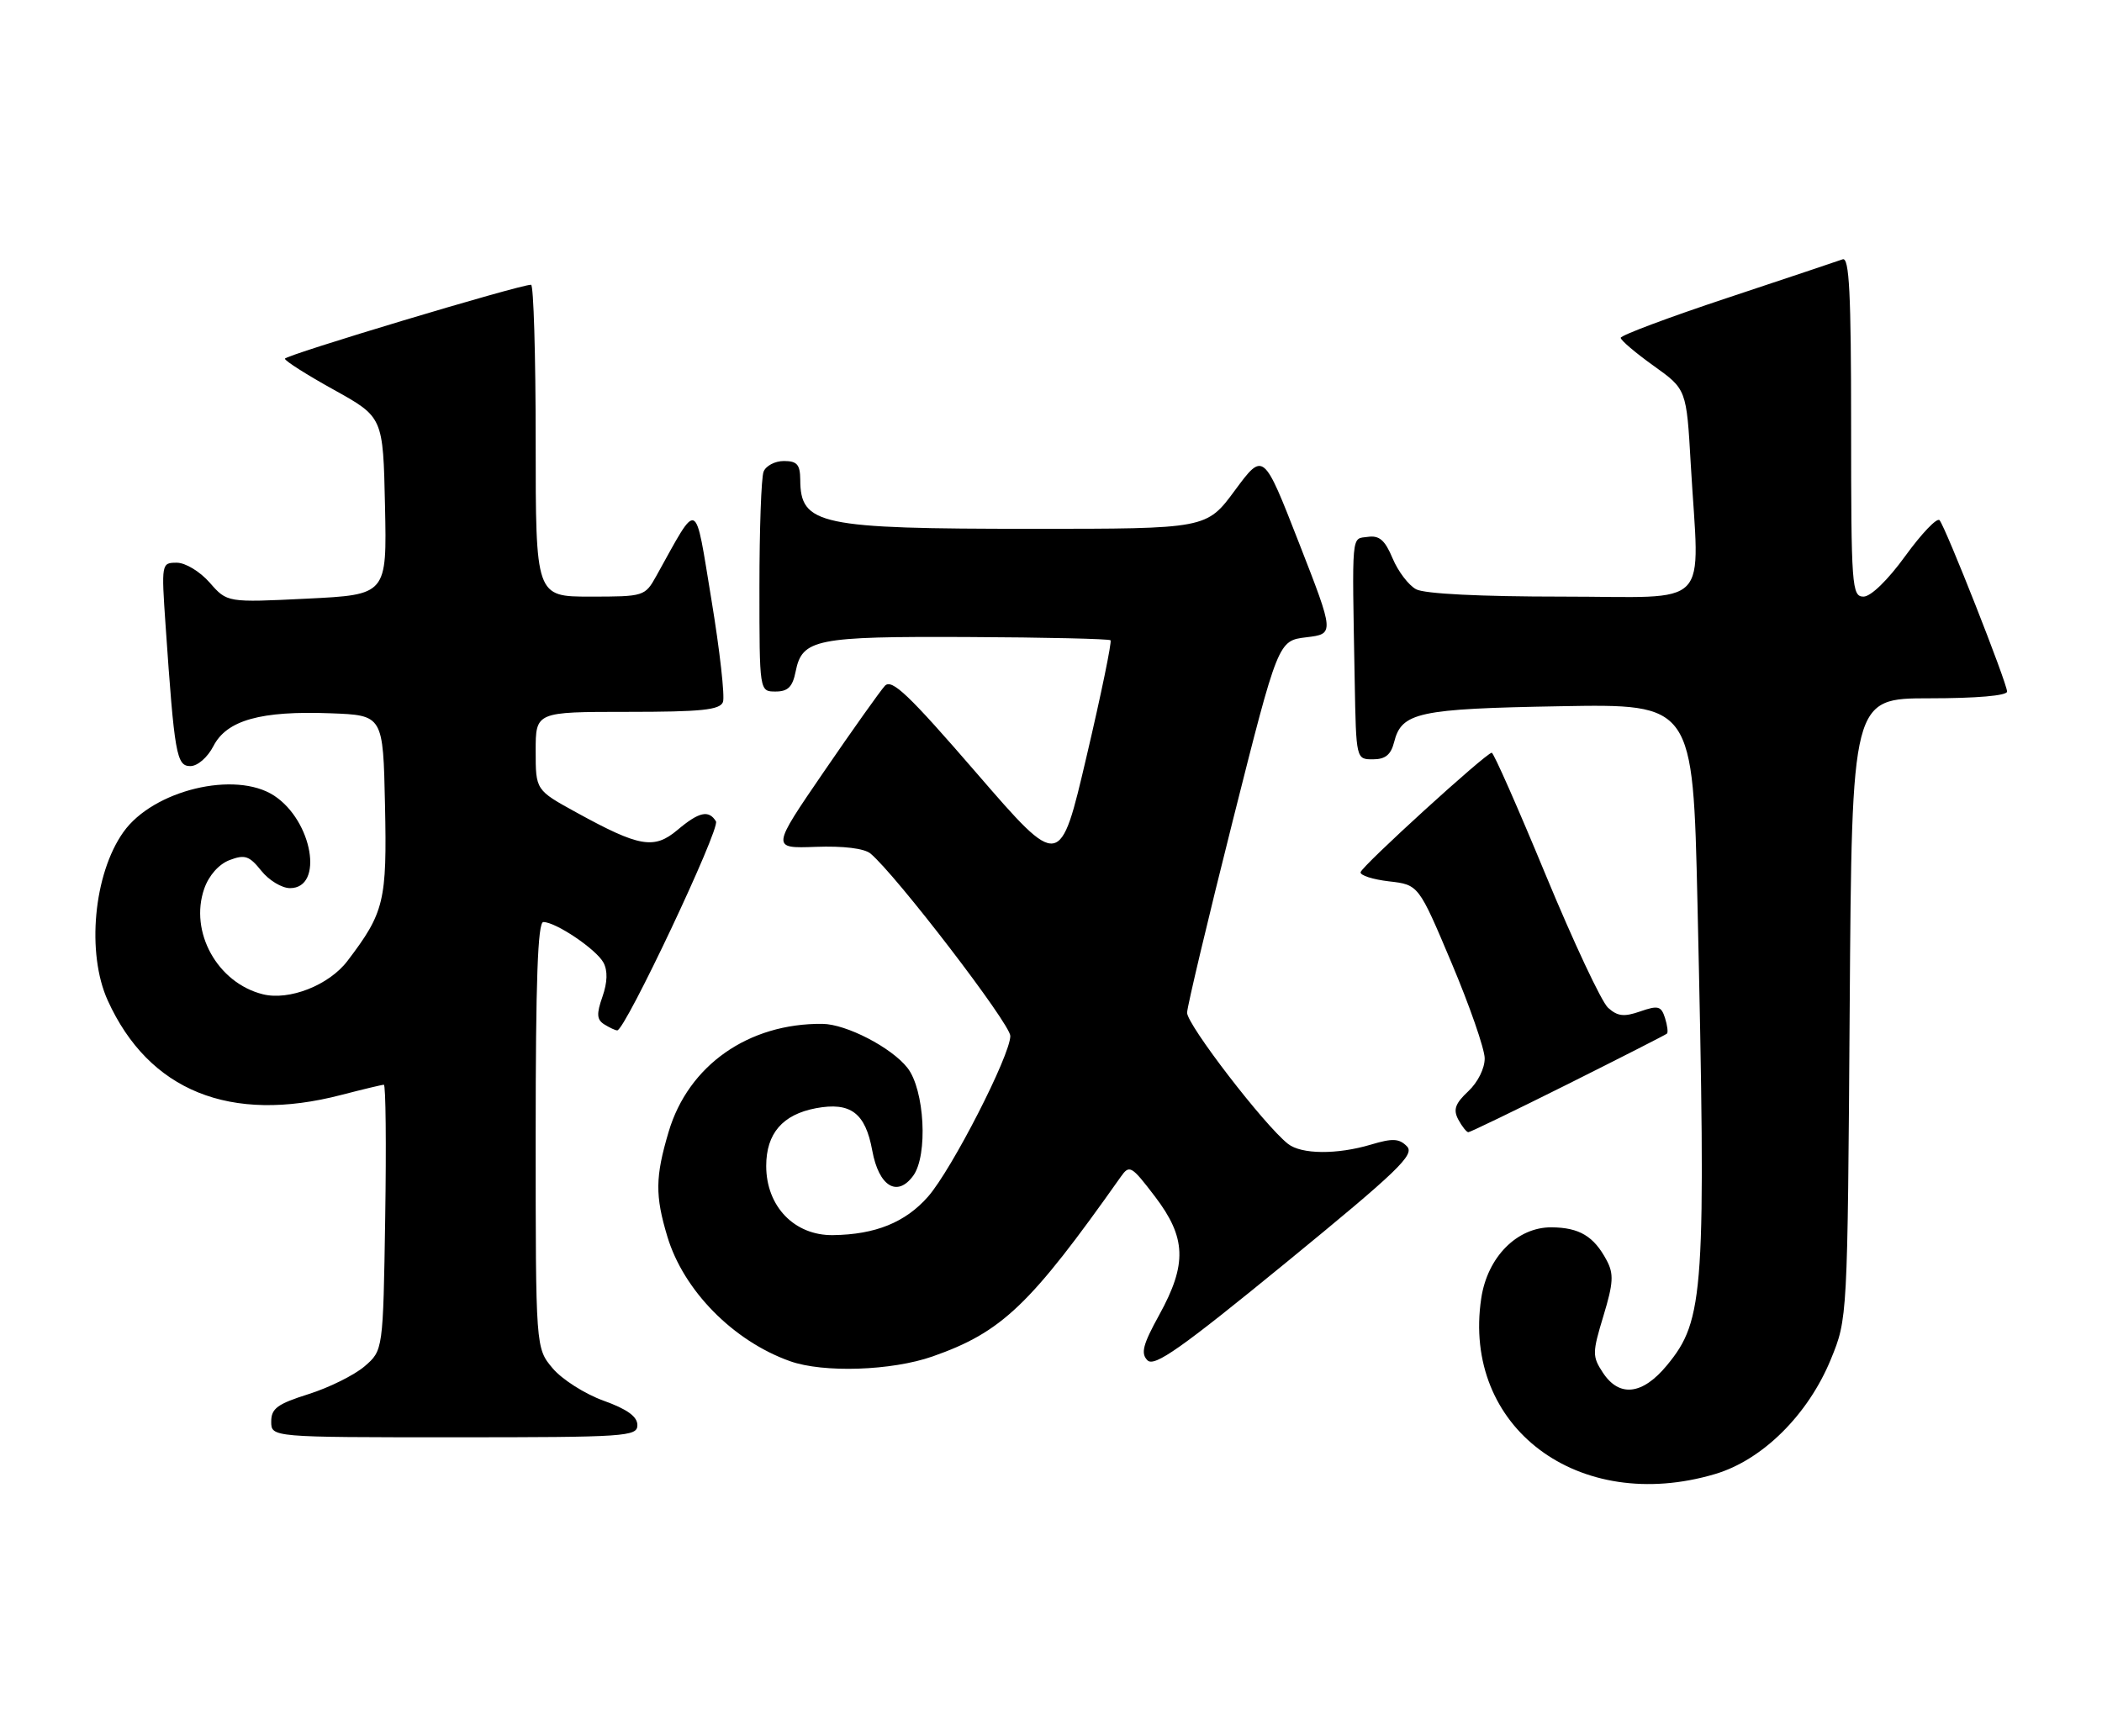 <?xml version="1.0" encoding="UTF-8" standalone="no"?>
<!DOCTYPE svg PUBLIC "-//W3C//DTD SVG 1.1//EN" "http://www.w3.org/Graphics/SVG/1.1/DTD/svg11.dtd" >
<svg xmlns="http://www.w3.org/2000/svg" xmlns:xlink="http://www.w3.org/1999/xlink" version="1.1" viewBox="0 0 310 256">
 <g >
 <path fill="currentColor"
d=" M 252.94 217.42 C 259.93 215.35 266.66 208.67 270.01 200.50 C 272.47 194.50 272.47 194.50 272.79 148.75 C 273.11 103.00 273.11 103.00 284.56 103.00 C 291.48 103.00 296.00 102.61 296.00 102.01 C 296.00 100.75 286.94 77.77 286.04 76.73 C 285.67 76.31 283.41 78.68 281.01 81.98 C 278.43 85.55 275.91 88.00 274.83 88.00 C 273.11 88.00 273.00 86.54 273.00 62.89 C 273.00 43.23 272.73 37.89 271.75 38.25 C 271.06 38.50 263.41 41.06 254.75 43.94 C 246.09 46.81 239.01 49.47 239.02 49.83 C 239.03 50.20 241.22 52.06 243.88 53.96 C 248.72 57.42 248.72 57.42 249.35 68.46 C 250.61 90.26 252.80 88.00 230.43 88.00 C 218.33 88.00 210.10 87.59 208.85 86.92 C 207.74 86.33 206.18 84.27 205.38 82.36 C 204.25 79.66 203.42 78.94 201.71 79.19 C 199.26 79.53 199.39 78.10 199.79 100.50 C 200.00 112.00 200.00 112.00 202.48 112.00 C 204.30 112.00 205.13 111.33 205.60 109.47 C 206.70 105.07 209.14 104.54 230.09 104.17 C 249.67 103.82 249.67 103.82 250.34 133.16 C 251.63 190.69 251.37 194.67 245.84 201.38 C 242.23 205.76 238.80 206.15 236.38 202.45 C 234.82 200.07 234.82 199.54 236.47 194.10 C 237.94 189.25 238.02 187.90 236.95 185.90 C 235.06 182.34 232.93 181.07 228.83 181.03 C 223.74 180.99 219.36 185.41 218.45 191.51 C 215.60 210.51 232.78 223.41 252.94 217.42 Z  M 94.00 210.20 C 94.00 208.94 92.49 207.85 89.01 206.60 C 86.26 205.61 82.88 203.46 81.51 201.83 C 79.00 198.85 79.00 198.85 79.00 167.42 C 79.00 144.70 79.31 136.00 80.13 136.00 C 81.98 136.00 87.95 140.03 89.00 141.99 C 89.64 143.19 89.59 144.88 88.85 147.01 C 87.95 149.57 88.01 150.39 89.11 151.09 C 89.88 151.57 90.74 151.98 91.03 151.98 C 92.18 152.02 106.25 122.22 105.59 121.15 C 104.52 119.42 103.09 119.74 99.90 122.43 C 96.46 125.32 94.29 124.94 85.01 119.84 C 79.00 116.54 79.00 116.54 79.00 110.77 C 79.00 105.00 79.00 105.00 92.53 105.00 C 103.42 105.00 106.17 104.72 106.62 103.55 C 106.92 102.76 106.16 95.96 104.92 88.46 C 102.42 73.33 103.10 73.62 96.80 84.94 C 95.12 87.96 94.98 88.00 87.05 88.00 C 79.00 88.00 79.00 88.00 79.00 65.00 C 79.00 52.35 78.69 42.00 78.32 42.00 C 76.58 42.00 42.00 52.39 42.02 52.91 C 42.03 53.24 45.29 55.31 49.27 57.51 C 56.50 61.53 56.50 61.53 56.78 74.62 C 57.06 87.72 57.06 87.72 45.28 88.30 C 33.50 88.88 33.50 88.88 30.93 85.94 C 29.49 84.30 27.35 83.00 26.07 83.00 C 23.81 83.00 23.79 83.10 24.42 92.25 C 25.73 111.28 26.03 113.00 28.07 113.00 C 29.14 113.00 30.61 111.72 31.48 110.04 C 33.45 106.22 38.47 104.82 48.76 105.21 C 56.50 105.50 56.50 105.50 56.78 118.74 C 57.08 132.93 56.68 134.59 51.24 141.74 C 48.52 145.32 42.64 147.63 38.75 146.65 C 32.06 144.97 27.90 137.46 30.12 131.08 C 30.81 129.12 32.27 127.47 33.86 126.86 C 36.11 126.01 36.77 126.23 38.53 128.43 C 39.65 129.84 41.56 131.00 42.77 131.00 C 47.80 131.00 46.10 121.08 40.43 117.36 C 34.71 113.62 22.59 116.54 18.20 122.73 C 13.81 128.90 12.72 140.59 15.89 147.57 C 21.95 160.91 33.96 165.77 50.34 161.50 C 53.51 160.68 56.33 160.00 56.61 160.00 C 56.89 160.00 56.98 168.81 56.81 179.59 C 56.50 199.18 56.50 199.18 53.76 201.54 C 52.25 202.83 48.53 204.68 45.51 205.63 C 40.91 207.08 40.00 207.75 40.00 209.68 C 40.00 212.00 40.00 212.00 67.00 212.00 C 92.35 212.00 94.00 211.89 94.00 210.20 Z  M 137.55 200.07 C 147.77 196.48 151.93 192.50 165.29 173.58 C 166.57 171.76 166.85 171.92 170.32 176.47 C 174.95 182.54 175.10 186.44 170.96 193.95 C 168.54 198.34 168.21 199.63 169.23 200.65 C 170.25 201.67 174.22 198.87 189.69 186.21 C 206.22 172.68 208.69 170.30 207.49 169.08 C 206.34 167.92 205.38 167.87 202.18 168.83 C 197.18 170.32 191.93 170.28 189.95 168.72 C 186.43 165.94 175.01 151.08 175.07 149.36 C 175.12 148.34 178.15 135.57 181.82 121.00 C 188.50 94.50 188.50 94.50 192.65 94.00 C 196.81 93.50 196.81 93.50 191.57 80.07 C 186.33 66.64 186.33 66.64 182.13 72.32 C 177.94 78.00 177.94 78.00 152.21 78.00 C 120.78 78.00 118.05 77.42 118.02 70.75 C 118.00 68.52 117.55 68.00 115.61 68.00 C 114.29 68.00 112.94 68.71 112.61 69.58 C 112.27 70.45 112.00 78.10 112.00 86.58 C 112.00 102.00 112.00 102.00 114.38 102.00 C 116.20 102.00 116.89 101.32 117.34 99.05 C 118.30 94.25 120.27 93.86 142.75 93.96 C 154.10 94.01 163.56 94.23 163.78 94.44 C 163.99 94.66 162.41 102.36 160.25 111.55 C 156.34 128.27 156.34 128.27 144.04 114.05 C 134.00 102.44 131.52 100.07 130.50 101.16 C 129.82 101.90 125.77 107.60 121.51 113.82 C 113.75 125.15 113.75 125.15 120.32 124.91 C 124.37 124.76 127.46 125.14 128.37 125.89 C 132.12 129.01 149.00 151.02 149.00 152.80 C 149.00 155.65 140.37 172.51 136.86 176.51 C 133.53 180.30 129.10 182.10 122.85 182.18 C 117.17 182.26 113.00 177.95 113.00 171.98 C 113.00 167.19 115.41 164.39 120.34 163.46 C 125.44 162.51 127.63 164.15 128.64 169.71 C 129.61 174.99 132.32 176.65 134.68 173.42 C 136.88 170.41 136.36 160.73 133.83 157.51 C 131.47 154.50 124.81 151.06 121.30 151.02 C 110.39 150.91 101.52 157.13 98.61 166.94 C 96.63 173.60 96.60 176.35 98.42 182.39 C 100.81 190.35 108.13 197.79 116.50 200.77 C 121.43 202.53 131.51 202.19 137.55 200.07 Z  M 231.26 159.89 C 239.09 155.97 245.65 152.63 245.84 152.46 C 246.03 152.29 245.90 151.25 245.55 150.14 C 244.99 148.39 244.53 148.27 241.91 149.18 C 239.51 150.02 238.55 149.91 237.15 148.64 C 236.19 147.77 232.05 138.94 227.95 129.03 C 223.85 119.12 220.28 111.02 220.00 111.03 C 219.15 111.06 200.83 127.75 200.66 128.65 C 200.57 129.12 202.46 129.72 204.85 130.00 C 209.21 130.50 209.21 130.50 214.06 142.00 C 216.73 148.32 218.93 154.66 218.96 156.08 C 218.98 157.56 217.96 159.63 216.54 160.96 C 214.60 162.78 214.29 163.67 215.07 165.14 C 215.62 166.16 216.29 167.00 216.55 167.00 C 216.81 167.00 223.43 163.80 231.26 159.89 Z "/>
</g>
</svg>